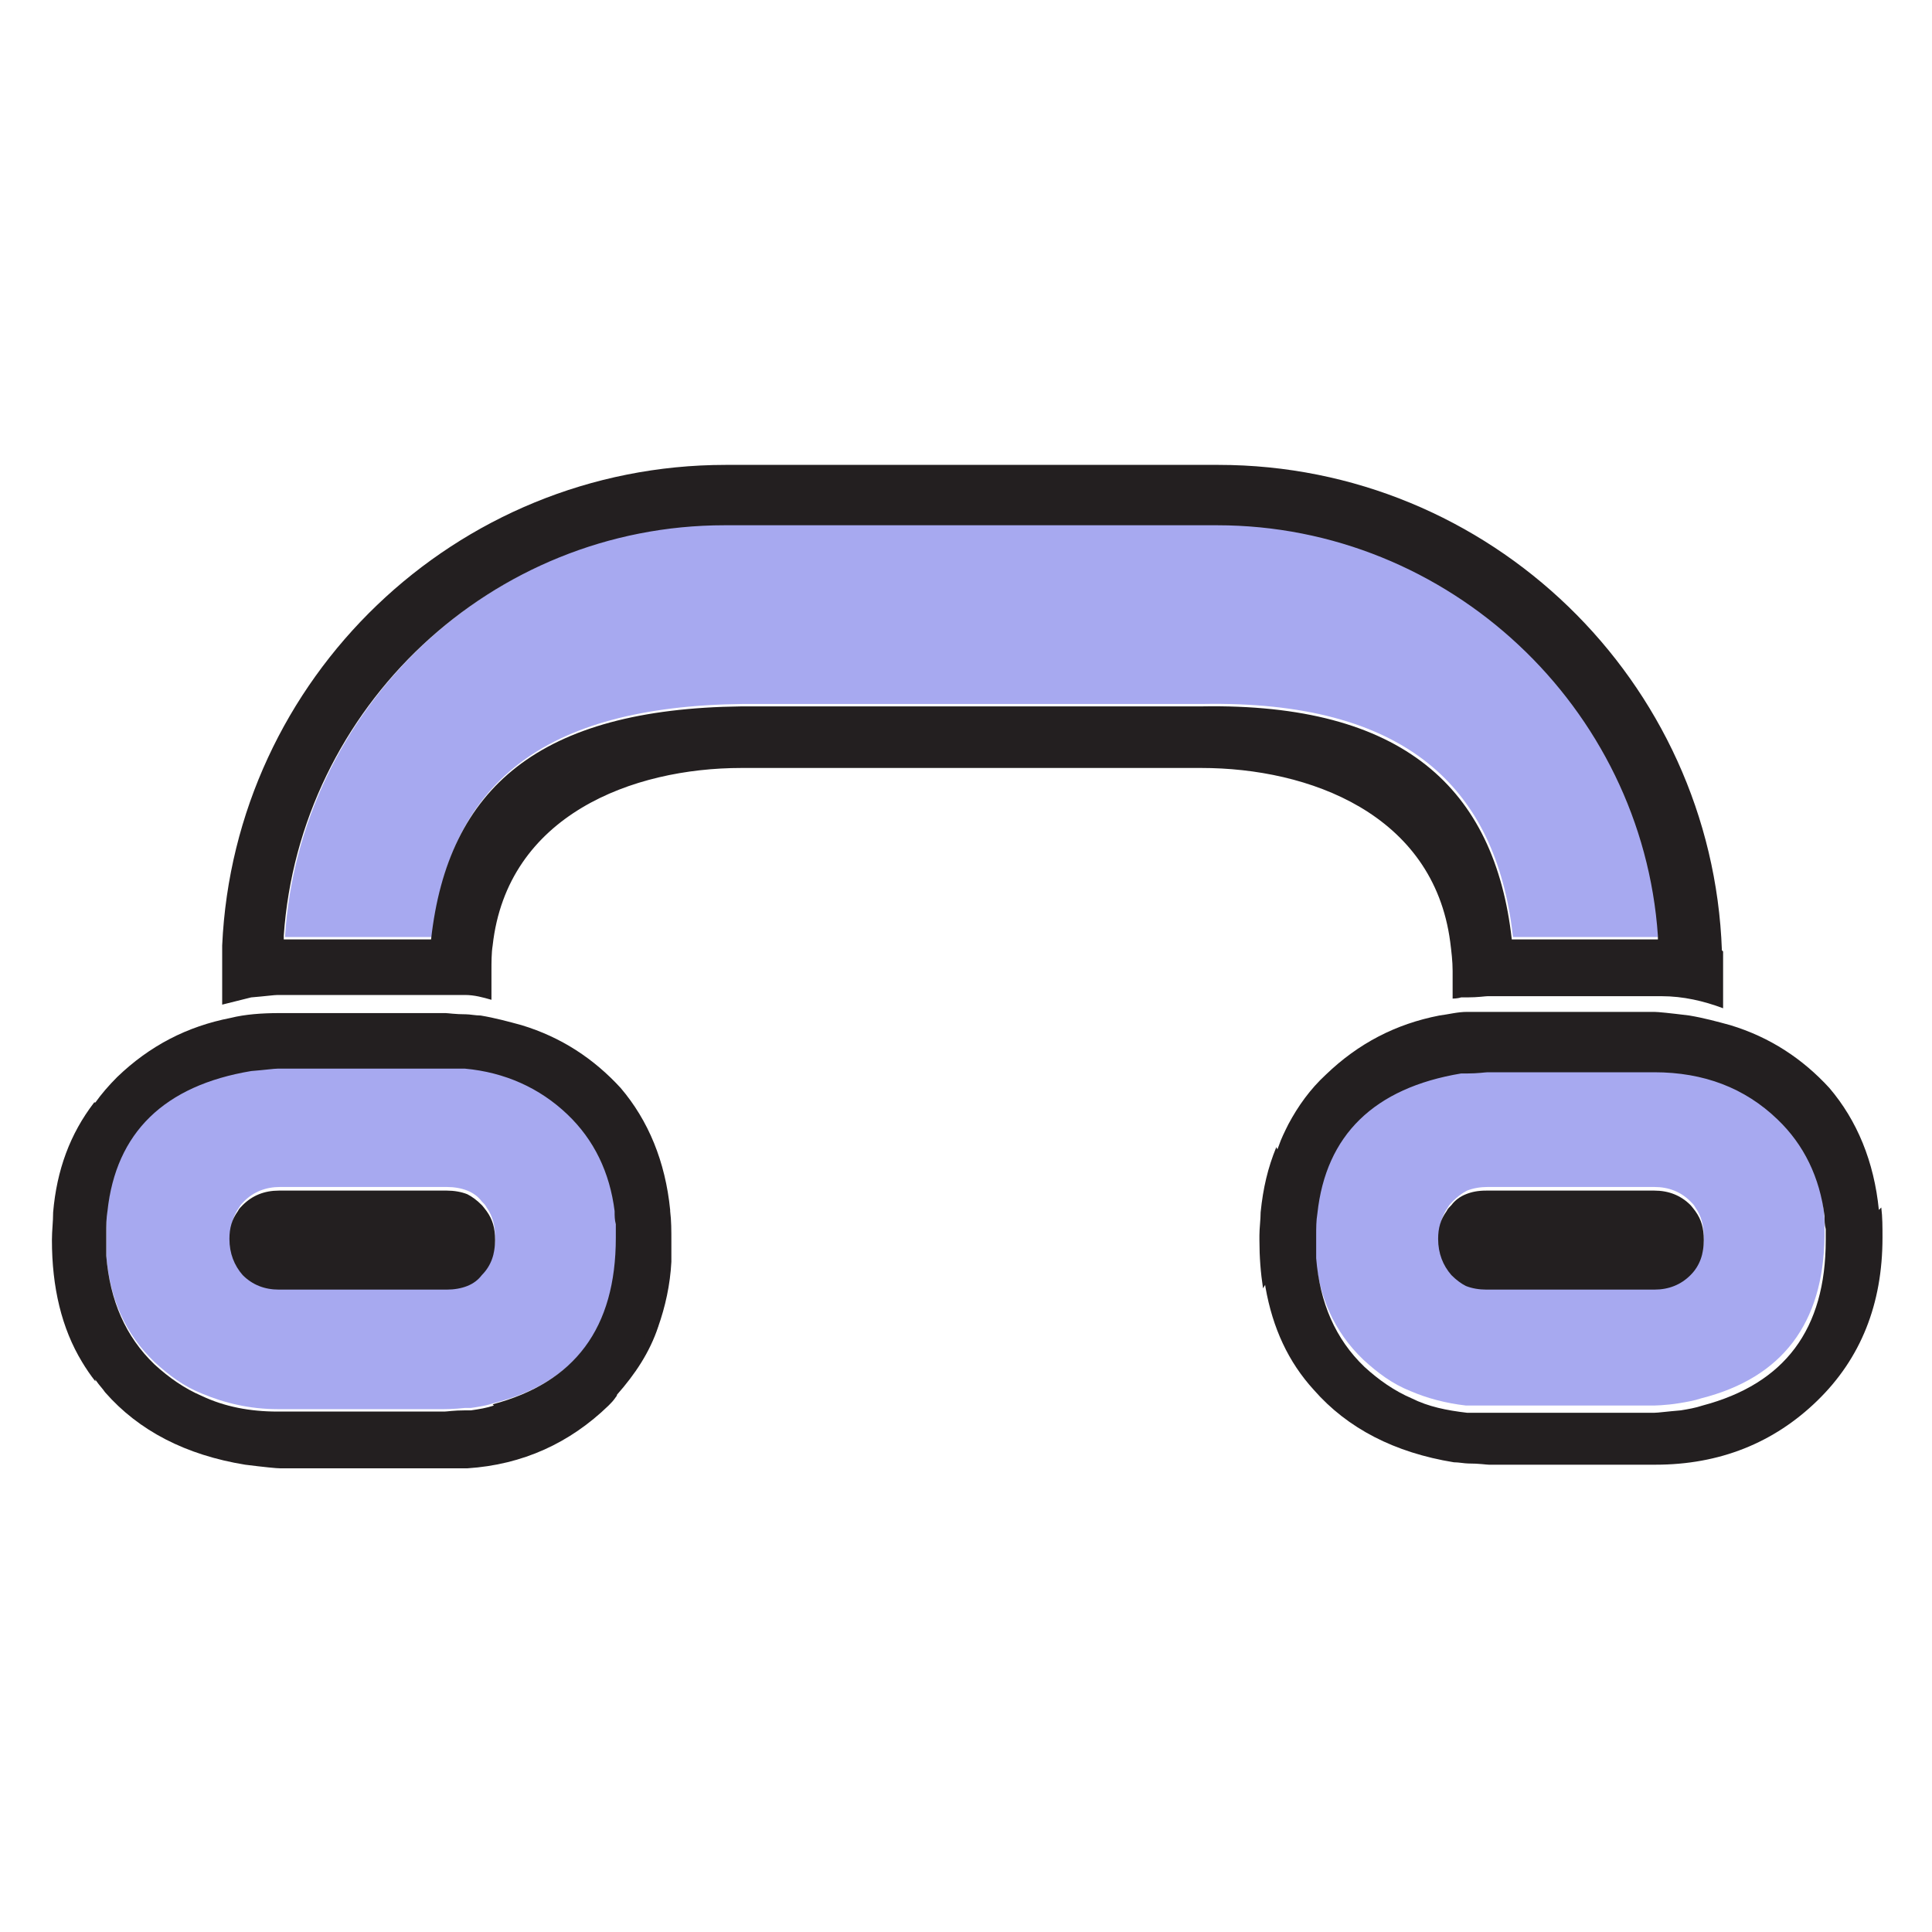 <?xml version="1.0" encoding="UTF-8"?>
<svg id="Layer_1" data-name="Layer 1" xmlns="http://www.w3.org/2000/svg" viewBox="0 0 16 16">
  <defs>
    <style>
      .cls-1 {
        fill: #a7a9f0;
      }

      .cls-2 {
        fill: #231f20;
      }
    </style>
  </defs>
  <g>
    <g>
      <path class="cls-1" d="M5.1,10.14s0-.09-.01-.14c-.04-.32-.17-.59-.39-.8-.23-.22-.51-.35-.85-.38-.06,0-.11,0-.17,0h-1.38s-.1,0-.22.02c-.72.12-1.11.51-1.19,1.16-.01.07-.01.13-.01.21,0,.02,0,.04,0,.06,0,.02,0,.04,0,.05,0,.03,0,.05,0,.08.03.36.16.65.4.88.12.11.24.2.39.26.19.08.4.13.63.13h1.38s.08,0,.17-.01c.02,0,.03,0,.05,0,.07-.01.13-.02.19-.04.67-.17,1.01-.62,1.02-1.34h0c0-.05,0-.09,0-.13ZM4.1,10.27c0,.11-.04.2-.11.27-.04.04-.08.07-.12.09-.05.02-.11.03-.17.03h-1.38c-.12,0-.22-.04-.3-.12-.07-.07-.11-.16-.11-.27v-.03c0-.09.02-.17.07-.24.01-.02.03-.04.04-.05.08-.08.18-.12.3-.12h1.38c.06,0,.12.01.17.03.05.02.09.05.12.09.02.02.03.03.04.05.05.07.07.15.07.24v.03Z"/>
      <path class="cls-1" d="M15.11,10.14s0-.09-.01-.14c-.04-.32-.17-.59-.39-.8-.27-.26-.61-.39-1.02-.39h-1.38s-.09,0-.17.01c-.02,0-.03,0-.05,0-.72.12-1.11.51-1.19,1.16-.01.07-.01.13-.01.21,0,.02,0,.04,0,.06,0,.02,0,.04,0,.05,0,.03,0,.05,0,.08.03.36.16.65.4.88.12.11.24.2.39.26.14.06.29.1.46.12.06,0,.11,0,.17,0h1.38s.1,0,.22-.02c.06-.01.12-.02.18-.04.67-.17,1.01-.62,1.02-1.34h0c0-.05,0-.09,0-.13ZM14.11,10.27c0,.11-.04.2-.11.27-.08.08-.18.12-.3.12h-1.38c-.07,0-.12-.01-.17-.03-.05-.02-.09-.05-.12-.09-.07-.07-.11-.16-.11-.27v-.03c0-.09.02-.17.07-.24.01-.02.03-.04.04-.05.04-.04.08-.07.12-.09.05-.02.11-.03.17-.03h1.38c.12,0,.22.04.3.12.02.02.03.03.04.05.05.07.07.15.07.24v.03Z"/>
    </g>
    <path class="cls-1" d="M13.75,7.76s-.04,0-.05,0h-1.17c-.14-1.25-.9-1.96-2.57-1.93h-3.81c-1.67.02-2.43.67-2.57,1.93h-1.22c.12-1.9,1.72-3.42,3.65-3.42h4.08c1.93,0,3.53,1.52,3.65,3.43Z"/>
  </g>
  <g>
    <g>
      <path class="cls-2" d="M.78,9.13c-.2.26-.31.56-.34.91,0,.08-.01.15-.01.23,0,.39.08.73.25,1.01.03.05.07.11.11.16,0-.02,0-.04,0-.07v-2.2s0-.03,0-.04Z"/>
      <path class="cls-2" d="M4.03,10.03s-.03-.04-.04-.05c-.04-.04-.08-.07-.12-.09-.05-.02-.11-.03-.17-.03h-1.38c-.12,0-.22.04-.3.12-.02.02-.03.03-.04.05-.05.07-.07.14-.07.23h0c0,.12.04.22.11.3.08.08.18.12.3.12h1.38c.06,0,.12-.01.17-.03.05-.02.09-.05.12-.09.08-.08.11-.18.11-.29h0c0-.1-.02-.17-.07-.24ZM4.03,10.03s-.03-.04-.04-.05c-.04-.04-.08-.07-.12-.09-.05-.02-.11-.03-.17-.03h-1.38c-.12,0-.22.04-.3.12-.02.02-.03.03-.04.05-.05.07-.07.14-.07.23h0c0,.12.04.22.11.3.08.08.18.12.3.12h1.38c.06,0,.12-.01.17-.03.05-.02.09-.05.12-.09.08-.08.11-.18.11-.29h0c0-.1-.02-.17-.07-.24ZM4.03,10.03s-.03-.04-.04-.05c-.04-.04-.08-.07-.12-.09-.05-.02-.11-.03-.17-.03h-1.38c-.12,0-.22.04-.3.12-.02.02-.03.03-.04.05-.05.07-.07.14-.07.23h0c0,.12.04.22.11.3.08.08.18.12.3.12h1.38c.06,0,.12-.01.17-.03.05-.02.09-.05.12-.09.08-.08.11-.18.11-.29h0c0-.1-.02-.17-.07-.24ZM4.03,10.03s-.03-.04-.04-.05c-.04-.04-.08-.07-.12-.09-.05-.02-.11-.03-.17-.03h-1.38c-.12,0-.22.04-.3.12-.02.02-.03.03-.04.05-.05.07-.07.14-.07.23h0c0,.12.04.22.11.3.08.08.18.12.3.12h1.38c.06,0,.12-.01.17-.03.05-.02.09-.05.12-.09.08-.08.11-.18.11-.29h0c0-.1-.02-.17-.07-.24ZM4.03,10.03s-.03-.04-.04-.05c-.04-.04-.08-.07-.12-.09-.05-.02-.11-.03-.17-.03h-1.38c-.12,0-.22.04-.3.12-.02.02-.03.03-.04.05-.05.07-.07.14-.07.23h0c0,.12.04.22.11.3.08.08.18.12.3.12h1.38c.06,0,.12-.01.17-.03.05-.02.09-.05.12-.09.08-.08.11-.18.11-.29h0c0-.1-.02-.17-.07-.24ZM4.03,10.03s-.03-.04-.04-.05c-.04-.04-.08-.07-.12-.09-.05-.02-.11-.03-.17-.03h-1.38c-.12,0-.22.04-.3.12-.02.02-.03.03-.04.05-.05.07-.07.14-.07.23h0c0,.12.04.22.11.3.08.08.18.12.3.12h1.38c.06,0,.12-.01.17-.03.05-.02.09-.05.12-.09.08-.08.11-.18.11-.29h0c0-.1-.02-.17-.07-.24ZM4.03,10.03s-.03-.04-.04-.05c-.04-.04-.08-.07-.12-.09-.05-.02-.11-.03-.17-.03h-1.38c-.12,0-.22.04-.3.12-.02.02-.03.03-.04.05-.05.07-.07.14-.07.23h0c0,.12.04.22.11.3.08.08.18.12.3.12h1.38c.06,0,.12-.01.17-.03.05-.02.09-.05.12-.09.08-.08.11-.18.11-.29h0c0-.1-.02-.17-.07-.24ZM4.03,10.03s-.03-.04-.04-.05c-.04-.04-.08-.07-.12-.09-.05-.02-.11-.03-.17-.03h-1.38c-.12,0-.22.04-.3.12-.02.02-.03.03-.04.05-.05.07-.07.14-.07.23h0c0,.12.04.22.11.3.08.08.18.12.3.12h1.38c.06,0,.12-.01.17-.03.05-.02.09-.05.12-.09.08-.08.11-.18.11-.29h0c0-.1-.02-.17-.07-.24ZM5.55,10.02c-.04-.4-.18-.74-.41-1.01-.22-.24-.49-.42-.82-.52-.11-.03-.22-.06-.34-.08-.04,0-.09-.01-.12-.01-.09,0-.15-.01-.17-.01h-1.38c-.14,0-.28.01-.4.04-.36.07-.67.23-.94.49-.07.07-.13.14-.18.21h0c-.2.26-.31.57-.34.91,0,.08-.01.15-.01.23,0,.39.08.73.25,1.01.03.05.07.11.11.16.02.03.05.06.07.09.28.32.67.52,1.16.6.16.02.26.03.29.03h1.38c.06,0,.12,0,.17,0,.46-.03.85-.21,1.17-.52.02-.02.04-.04.06-.07,0,0,.01-.01.01-.02.15-.17.27-.35.34-.56.06-.17.1-.35.11-.54,0-.06,0-.11,0-.17,0-.09,0-.17-.01-.25ZM4.09,11.64c-.06.02-.12.03-.19.04-.02,0-.03,0-.05,0-.09,0-.15.01-.17.01h-1.38c-.23,0-.44-.04-.63-.13-.14-.06-.27-.15-.39-.26-.24-.23-.37-.53-.4-.9,0-.03,0-.05,0-.08,0-.02,0-.04,0-.05,0-.02,0-.04,0-.06,0-.06,0-.12.01-.18.07-.65.47-1.04,1.19-1.16.12-.01.19-.02.22-.02h1.38c.06,0,.12,0,.17,0,.33.03.62.16.85.38.22.21.35.48.39.8,0,.04,0,.07.01.11,0,.04,0,.08,0,.11h0c0,.75-.34,1.2-1.02,1.38ZM3.98,9.98s-.08-.07-.12-.09c-.05-.02-.11-.03-.17-.03h-1.38c-.12,0-.22.04-.3.12-.02.02-.03.03-.04.05-.05.07-.07.14-.07.23h0c0,.12.04.22.11.3.08.08.18.12.3.12h1.38c.06,0,.12-.01.17-.03.05-.02.09-.05.12-.09.08-.08.11-.18.11-.29h0c0-.1-.02-.17-.07-.24-.01-.02-.03-.04-.04-.05ZM4.03,10.03s-.03-.04-.04-.05c-.04-.04-.08-.07-.12-.09-.05-.02-.11-.03-.17-.03h-1.38c-.12,0-.22.04-.3.12-.02.02-.03.03-.04.05-.05.07-.07.14-.07.23h0c0,.12.04.22.11.3.08.08.18.12.3.12h1.38c.06,0,.12-.01.17-.03.05-.02.09-.05.12-.09.08-.08.11-.18.11-.29h0c0-.1-.02-.17-.07-.24ZM4.03,10.03s-.03-.04-.04-.05c-.04-.04-.08-.07-.12-.09-.05-.02-.11-.03-.17-.03h-1.38c-.12,0-.22.04-.3.12-.02.02-.03.03-.04.05-.05.07-.07.14-.07.23h0c0,.12.04.22.11.3.08.08.18.12.3.12h1.38c.06,0,.12-.01.17-.03.05-.02.09-.05.12-.09.08-.08.11-.18.11-.29h0c0-.1-.02-.17-.07-.24ZM4.03,10.03s-.03-.04-.04-.05c-.04-.04-.08-.07-.12-.09-.05-.02-.11-.03-.17-.03h-1.38c-.12,0-.22.04-.3.12-.02.02-.03.03-.04.05-.05.07-.07.14-.07.23h0c0,.12.04.22.11.3.08.08.18.12.3.12h1.38c.06,0,.12-.01.17-.03.05-.02.09-.05.12-.09.08-.08.11-.18.11-.29h0c0-.1-.02-.17-.07-.24ZM4.03,10.03s-.03-.04-.04-.05c-.04-.04-.08-.07-.12-.09-.05-.02-.11-.03-.17-.03h-1.38c-.12,0-.22.04-.3.12-.02.02-.03.03-.04.05-.05.07-.07.14-.07.23h0c0,.12.04.22.11.3.08.08.18.12.3.12h1.38c.06,0,.12-.01.17-.03.05-.02.09-.05.12-.09.08-.08.11-.18.11-.29h0c0-.1-.02-.17-.07-.24ZM4.03,10.03s-.03-.04-.04-.05c-.04-.04-.08-.07-.12-.09-.05-.02-.11-.03-.17-.03h-1.38c-.12,0-.22.04-.3.12-.02.02-.03.03-.04.05-.05.07-.07.14-.07.23h0c0,.12.04.22.11.3.08.08.18.12.3.12h1.38c.06,0,.12-.01.17-.03.05-.02.09-.05.12-.09.08-.08.11-.18.11-.29h0c0-.1-.02-.17-.07-.24ZM4.03,10.03s-.03-.04-.04-.05c-.04-.04-.08-.07-.12-.09-.05-.02-.11-.03-.17-.03h-1.38c-.12,0-.22.04-.3.12-.02.02-.03.03-.04.05-.05.07-.07.14-.07.23h0c0,.12.04.22.11.3.08.08.18.12.3.12h1.38c.06,0,.12-.01.17-.03.05-.02.09-.05.12-.09.08-.08.11-.18.11-.29h0c0-.1-.02-.17-.07-.24Z"/>
      <path class="cls-2" d="M5.25,11.19c-.07.11-.12.22-.14.35.15-.17.27-.35.34-.56-.08.05-.14.12-.2.21ZM10.65,9.75c-.02-.09-.04-.17-.08-.25-.07.17-.11.34-.13.54,0,.06-.01.13-.01.19,0,.01,0,.03,0,.04,0,.14.01.27.03.4.01-.02.02-.03.03-.05.02-.03.04-.07.05-.1.08-.16.12-.34.12-.54,0-.08,0-.16-.02-.24Z"/>
      <path class="cls-2" d="M14.04,10.03s-.03-.04-.04-.05c-.08-.08-.18-.12-.3-.12h-1.38c-.07,0-.12.01-.17.03-.05.02-.09.05-.12.09-.02.02-.03.03-.04.05-.05.07-.07.14-.07.23h0c0,.12.04.22.11.3.04.04.08.07.12.09.05.02.11.03.17.03h1.38c.12,0,.22-.04.3-.12.08-.08.11-.18.11-.29h0c0-.1-.02-.17-.07-.24ZM14.04,10.03s-.03-.04-.04-.05c-.08-.08-.18-.12-.3-.12h-1.38c-.07,0-.12.01-.17.03-.05.02-.09.05-.12.09-.02.02-.03.03-.04.05-.05.07-.07.14-.07.23h0c0,.12.04.22.11.3.04.04.08.07.12.09.05.02.11.03.17.03h1.38c.12,0,.22-.04.3-.12.08-.08.11-.18.11-.29h0c0-.1-.02-.17-.07-.24ZM14.04,10.03s-.03-.04-.04-.05c-.08-.08-.18-.12-.3-.12h-1.38c-.07,0-.12.01-.17.03-.05.02-.09.05-.12.09-.02.02-.03.03-.04.05-.05.07-.07.14-.07.23h0c0,.12.04.22.11.3.04.04.08.07.12.09.05.02.11.03.17.03h1.38c.12,0,.22-.04.3-.12.08-.08.11-.18.11-.29h0c0-.1-.02-.17-.07-.24ZM14.04,10.03s-.03-.04-.04-.05c-.08-.08-.18-.12-.3-.12h-1.38c-.07,0-.12.01-.17.03-.05.02-.09.05-.12.09-.02.02-.03.03-.04.05-.05.07-.07.14-.07.23h0c0,.12.04.22.11.3.04.04.08.07.12.09.05.02.11.03.17.03h1.38c.12,0,.22-.04.3-.12.08-.08.11-.18.11-.29h0c0-.1-.02-.17-.07-.24ZM14.04,10.03s-.03-.04-.04-.05c-.08-.08-.18-.12-.3-.12h-1.38c-.07,0-.12.01-.17.03-.05.02-.09.05-.12.09-.02.02-.03.03-.04.05-.05.07-.07.14-.07.23h0c0,.12.04.22.11.3.04.04.08.07.12.09.05.02.11.03.17.03h1.38c.12,0,.22-.04.3-.12.08-.08.11-.18.11-.29h0c0-.1-.02-.17-.07-.24ZM14.04,10.03s-.03-.04-.04-.05c-.08-.08-.18-.12-.3-.12h-1.38c-.07,0-.12.01-.17.03-.05.02-.09.05-.12.09-.02.02-.03.03-.04.05-.05.07-.07.14-.07.23h0c0,.12.04.22.11.3.04.04.08.07.12.09.05.02.11.03.17.03h1.38c.12,0,.22-.04.3-.12.08-.08.11-.18.11-.29h0c0-.1-.02-.17-.07-.24ZM14.04,10.03s-.03-.04-.04-.05c-.08-.08-.18-.12-.3-.12h-1.38c-.07,0-.12.01-.17.03-.05.02-.09.05-.12.09-.02.02-.03.03-.04.05-.05.07-.07.14-.07.23h0c0,.12.04.22.11.3.04.04.08.07.12.09.05.02.11.03.17.03h1.38c.12,0,.22-.04.3-.12.08-.08.11-.18.11-.29h0c0-.1-.02-.17-.07-.24ZM14.04,10.03s-.03-.04-.04-.05c-.08-.08-.18-.12-.3-.12h-1.38c-.07,0-.12.01-.17.03-.05.02-.09.05-.12.09-.02.02-.03.03-.04.05-.05.07-.07.14-.07.23h0c0,.12.04.22.11.3.04.04.08.07.12.09.05.02.11.03.17.03h1.38c.12,0,.22-.04.3-.12.08-.08.11-.18.11-.29h0c0-.1-.02-.17-.07-.24ZM15.56,10.02c-.04-.4-.18-.74-.41-1.01-.22-.24-.49-.42-.82-.52-.11-.03-.22-.06-.34-.08-.16-.02-.26-.03-.29-.03h-1.38c-.06,0-.12,0-.17,0-.08,0-.15.02-.23.03-.36.07-.67.23-.94.49-.13.12-.23.26-.31.41-.03.06-.06.12-.08.18-.07.17-.11.34-.13.54,0,.06-.01.13-.01.19,0,.01,0,.03,0,.04,0,.14.01.27.03.4.06.34.19.62.4.85.28.32.67.52,1.16.6.04,0,.09.01.12.01.09,0,.15.01.17.01h1.38c.53,0,.98-.18,1.34-.53.36-.35.54-.8.54-1.35,0-.09,0-.17-.01-.25ZM15.12,10.27c0,.74-.34,1.19-1.02,1.37-.06.02-.12.03-.18.04-.12.01-.19.02-.22.02h-1.38c-.06,0-.12,0-.17,0-.17-.02-.32-.05-.46-.12-.14-.06-.27-.15-.39-.26-.24-.23-.37-.53-.4-.9,0-.03,0-.05,0-.08,0-.02,0-.04,0-.05,0-.02,0-.04,0-.06,0-.06,0-.12.01-.18.07-.65.47-1.04,1.19-1.16.02,0,.03,0,.05,0,.09,0,.15-.01.17-.01h1.38c.41,0,.75.13,1.02.39.22.21.35.48.39.8,0,.04,0,.07.01.11,0,.04,0,.08,0,.11h0ZM13.99,9.98c-.08-.08-.18-.12-.3-.12h-1.38c-.07,0-.12.01-.17.03-.05.02-.09.05-.12.09-.02.02-.03.03-.04.05-.05.07-.07.14-.07.23h0c0,.12.04.22.11.3.04.04.08.07.12.09.05.02.11.03.17.03h1.38c.12,0,.22-.04.3-.12.08-.08.11-.18.11-.29h0c0-.1-.02-.17-.07-.24-.01-.02-.03-.04-.04-.05ZM14.04,10.03s-.03-.04-.04-.05c-.08-.08-.18-.12-.3-.12h-1.38c-.07,0-.12.01-.17.03-.05.02-.09.05-.12.09-.02.02-.03.03-.04.05-.05.07-.07.14-.07.23h0c0,.12.04.22.11.3.04.04.08.07.12.09.05.02.11.03.17.03h1.38c.12,0,.22-.04.3-.12.08-.08.11-.18.11-.29h0c0-.1-.02-.17-.07-.24ZM14.04,10.03s-.03-.04-.04-.05c-.08-.08-.18-.12-.3-.12h-1.38c-.07,0-.12.01-.17.03-.05.02-.09.05-.12.09-.02.02-.03.03-.04.05-.05.07-.07.14-.07.23h0c0,.12.04.22.11.3.04.04.08.07.12.09.05.02.11.03.17.03h1.38c.12,0,.22-.04.3-.12.08-.08.11-.18.11-.29h0c0-.1-.02-.17-.07-.24ZM14.04,10.03s-.03-.04-.04-.05c-.08-.08-.18-.12-.3-.12h-1.38c-.07,0-.12.01-.17.03-.05.02-.09.05-.12.09-.02.02-.03.03-.04.05-.05.07-.07.14-.07.23h0c0,.12.04.22.11.3.04.04.08.07.12.09.05.02.11.03.17.03h1.38c.12,0,.22-.04.3-.12.08-.08.11-.18.11-.29h0c0-.1-.02-.17-.07-.24ZM14.04,10.03s-.03-.04-.04-.05c-.08-.08-.18-.12-.3-.12h-1.38c-.07,0-.12.01-.17.03-.05.02-.09.05-.12.09-.02.02-.03.03-.04.05-.05.07-.07.14-.07.23h0c0,.12.04.22.11.3.04.04.08.07.12.09.05.02.11.03.17.03h1.38c.12,0,.22-.04.3-.12.08-.08.11-.18.11-.29h0c0-.1-.02-.17-.07-.24ZM14.04,10.03s-.03-.04-.04-.05c-.08-.08-.18-.12-.3-.12h-1.38c-.07,0-.12.01-.17.03-.05.02-.09.05-.12.09-.02.02-.03.03-.04.05-.05.07-.07.14-.07.23h0c0,.12.04.22.11.3.04.04.08.07.12.09.05.02.11.03.17.03h1.38c.12,0,.22-.04.3-.12.08-.08.11-.18.11-.29h0c0-.1-.02-.17-.07-.24ZM14.04,10.03s-.03-.04-.04-.05c-.08-.08-.18-.12-.3-.12h-1.38c-.07,0-.12.01-.17.03-.05.02-.09.05-.12.09-.02.02-.03.03-.04.05-.05.07-.07.14-.07.23h0c0,.12.04.22.11.3.04.04.08.07.12.09.05.02.11.03.17.03h1.38c.12,0,.22-.04.3-.12.08-.08.11-.18.11-.29h0c0-.1-.02-.17-.07-.24Z"/>
    </g>
    <path class="cls-2" d="M14.26,7.87c-.08-2.23-1.92-4.02-4.17-4.02h-4.08c-2.24,0-4.07,1.77-4.17,3.98,0,.06,0,.12,0,.19v.3c.08-.02.16-.04.24-.06.12-.01.19-.02.22-.02h1.38c.06,0,.12,0,.17,0,.08,0,.15.02.22.04v-.24c0-.07,0-.15.01-.21.12-1.08,1.16-1.47,2.06-1.47h3.81c.89,0,1.92.38,2.06,1.44.01.08.02.16.02.24v.23s.04,0,.07-.01c.02,0,.03,0,.05,0,.09,0,.15-.01.17-.01h1.38s.04,0,.06,0c.18,0,.35.04.51.1v-.32s0-.1,0-.15ZM13.69,7.78h-1.17c-.14-1.25-.9-1.96-2.57-1.93h-3.81c-1.67.02-2.43.67-2.57,1.93h-1.22s0-.02,0-.03c.13-1.89,1.72-3.4,3.65-3.4h4.08c1.92,0,3.52,1.51,3.65,3.4,0,0,0,.02,0,.03-.02,0-.04,0-.05,0Z"/>
  </g>
</svg>